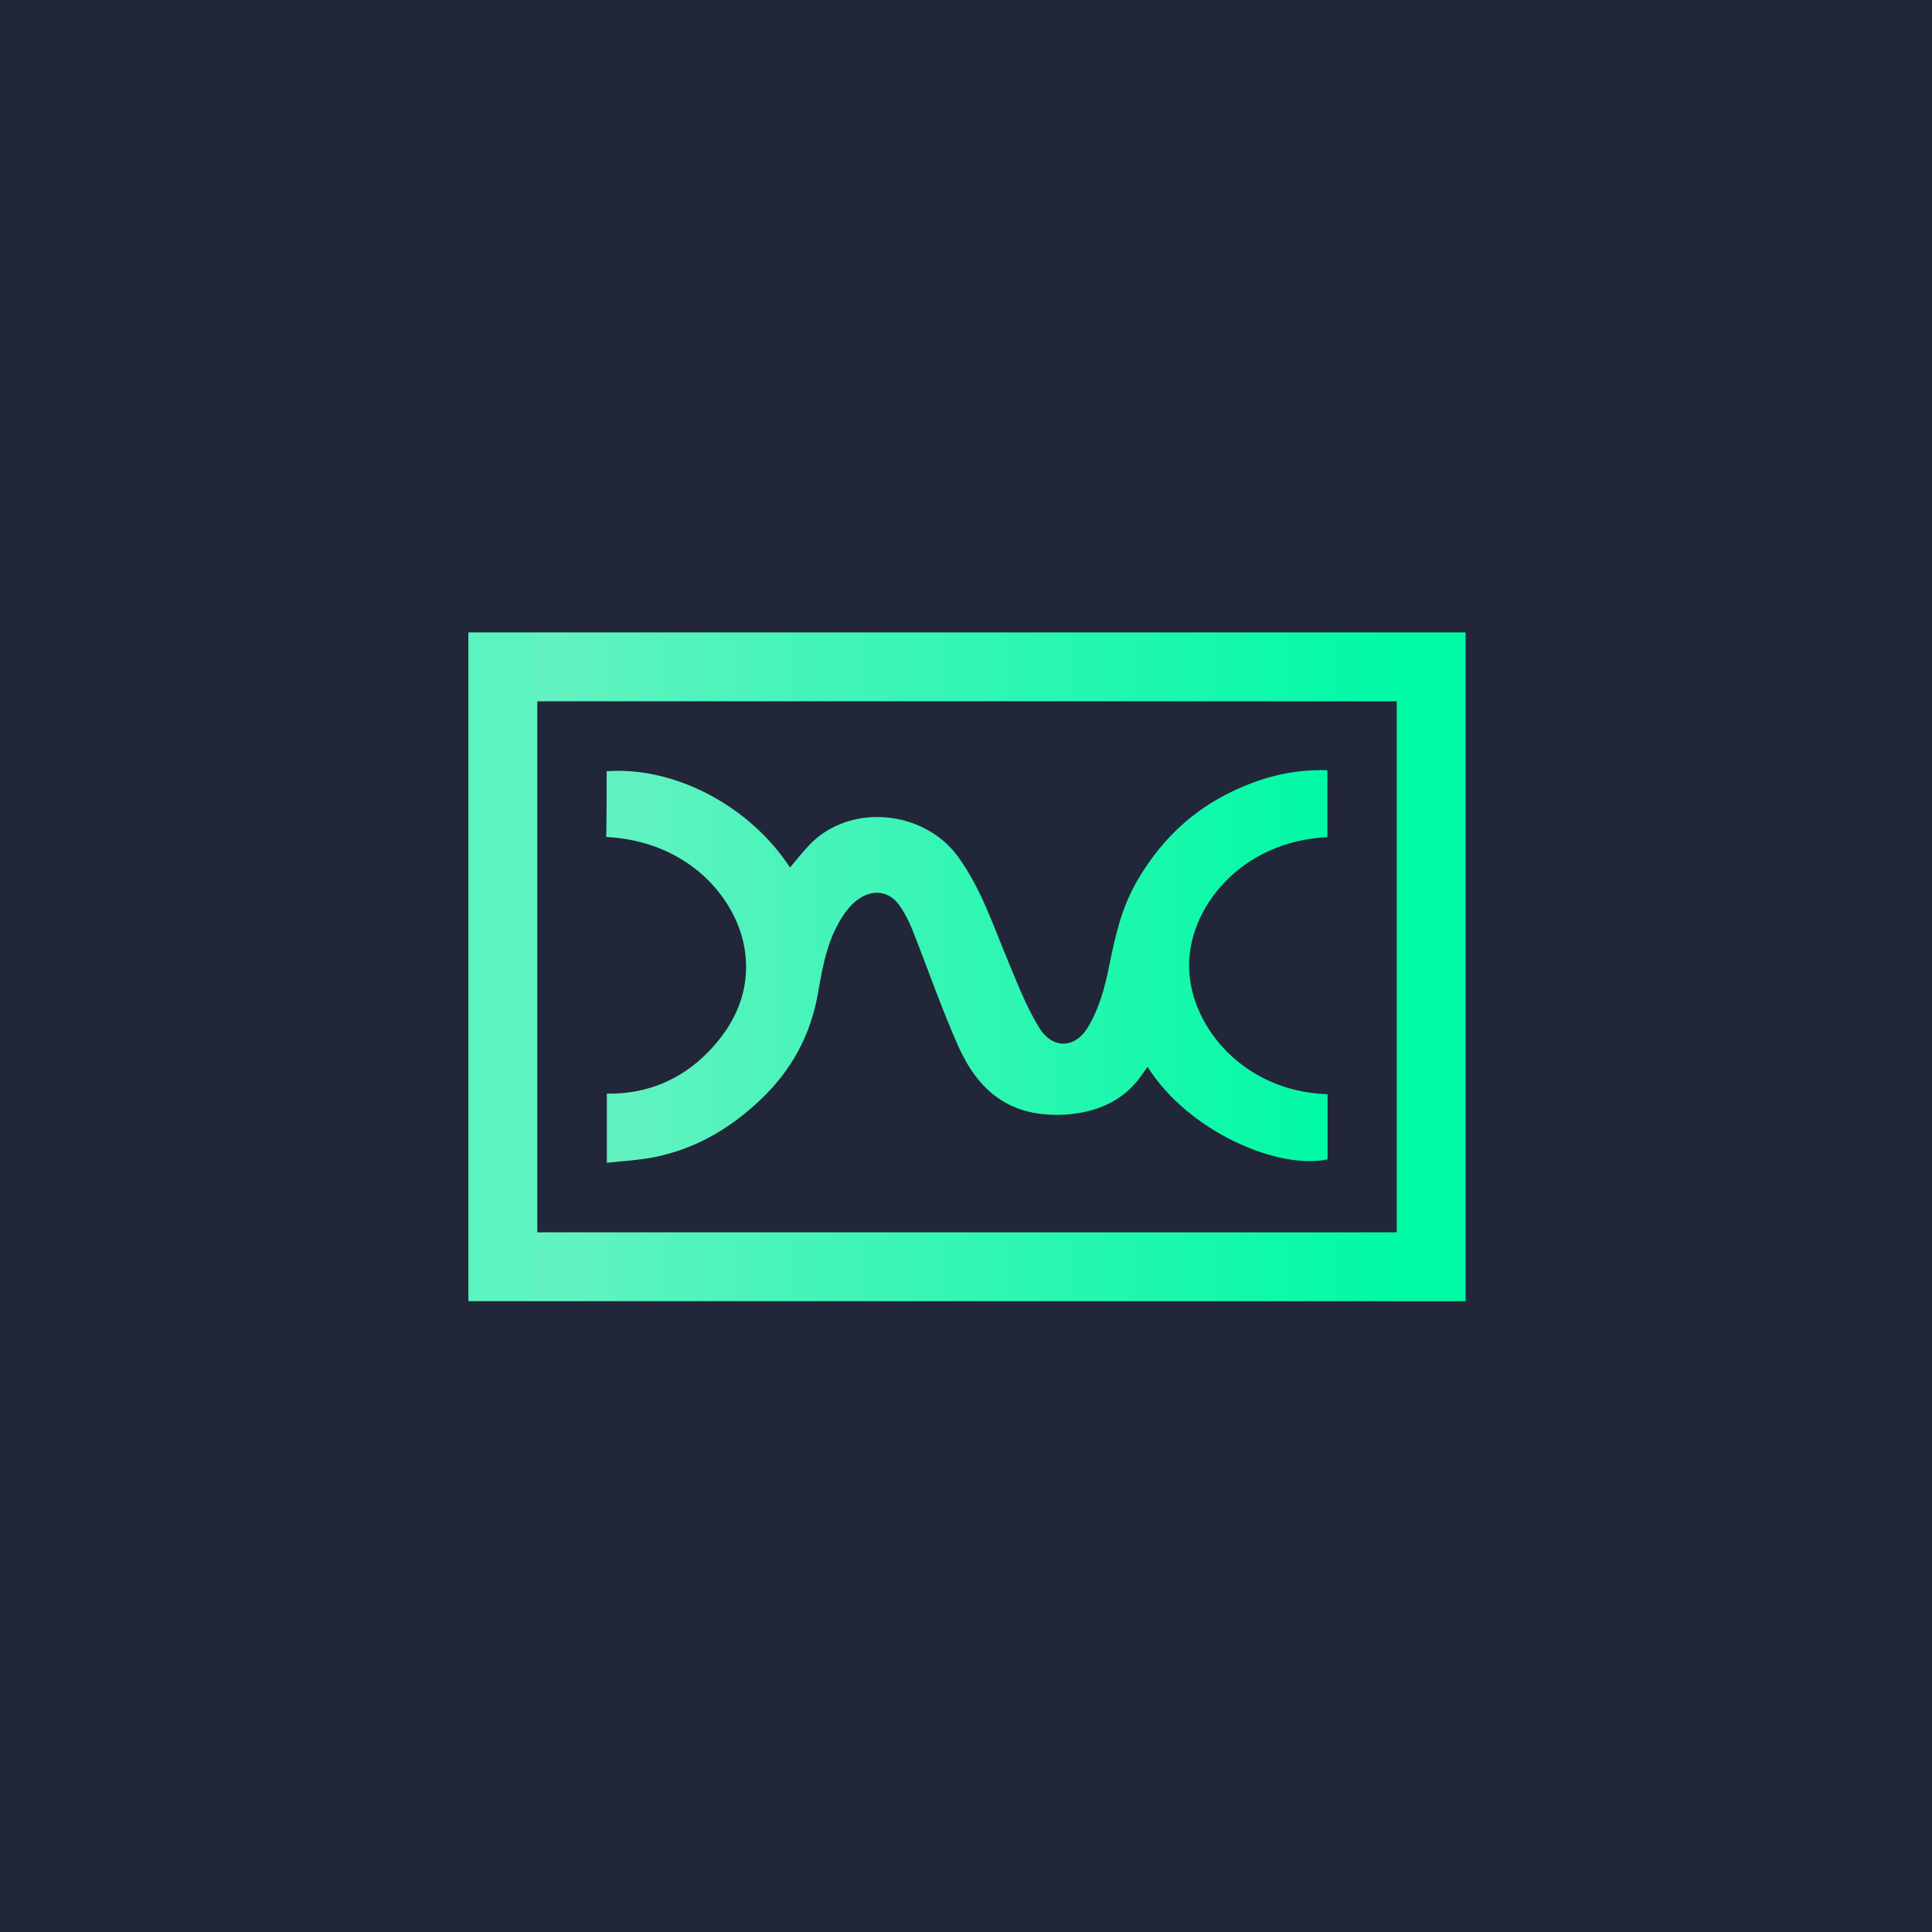 <svg xmlns="http://www.w3.org/2000/svg" xmlns:xlink="http://www.w3.org/1999/xlink" width="256" zoomAndPan="magnify" viewBox="0 0 192 192" height="256" preserveAspectRatio="xMidYMid meet" version="1.0"><defs><clipPath id="e908bd7206"><path d="M 60 76 L 132 76 L 132 116 L 60 116 Z M 60 76 " clip-rule="nonzero"/></clipPath><clipPath id="ba20907163"><path d="M 60.285 76.645 C 67.055 76.148 74.52 80.098 78.512 86.215 C 79.145 85.457 79.723 84.723 80.375 84.031 C 84.387 79.742 91.852 80.477 95.227 85.16 C 97.469 88.277 98.621 91.754 100.031 95.148 C 101.004 97.488 101.918 99.891 103.246 102.094 C 104.559 104.258 106.801 104.258 108.109 102.094 C 109.223 100.289 109.82 98.047 110.215 96.059 C 110.832 93.043 111.445 90.184 113.074 87.426 C 115.098 83.988 117.84 81.051 121.75 79.008 C 124.867 77.398 128.145 76.426 131.914 76.543 C 131.914 78.809 131.914 81.012 131.914 83.195 C 123.297 83.594 117.957 90.305 118.176 96.297 C 118.375 102.156 123.676 108.469 131.934 108.746 C 131.934 110.91 131.934 113.055 131.934 115.219 C 126.93 116.27 118.059 112.398 114.047 106.027 C 113.473 106.641 111.941 110.254 106.125 110.75 C 100.23 111.188 97.152 108.23 95.246 104 C 93.559 100.211 92.207 96.277 90.68 92.426 C 90.344 91.594 89.926 90.738 89.391 89.984 C 88 88.02 85.598 88.418 83.988 90.699 C 82.262 93.141 81.785 95.863 81.309 98.602 C 80.594 102.77 78.707 106.422 75.332 109.52 C 72.457 112.18 69.141 114.168 65.012 115 C 63.52 115.297 61.973 115.379 60.305 115.555 C 60.305 113.172 60.305 110.988 60.305 108.688 C 64.336 108.746 67.691 107.258 70.25 104.676 C 73.109 101.816 74.559 98.422 74.043 94.59 C 73.367 89.508 68.625 83.613 60.246 83.176 C 60.285 81.051 60.285 78.887 60.285 76.645 Z M 60.285 76.645 " clip-rule="nonzero"/></clipPath><linearGradient x1="125.4" gradientTransform="matrix(0.199, 0, 0, -0.199, 35.35, 192.585)" y1="486.177" x2="486.5" gradientUnits="userSpaceOnUse" y2="486.177" id="4ab9f36e33"><stop stop-opacity="1" stop-color="rgb(35.699%, 95.299%, 74.899%)" offset="0"/><stop stop-opacity="1" stop-color="rgb(37.106%, 95.11%, 75.259%)" offset="0.004"/><stop stop-opacity="1" stop-color="rgb(38.513%, 94.922%, 75.621%)" offset="0.008"/><stop stop-opacity="1" stop-color="rgb(38.361%, 94.934%, 75.58%)" offset="0.016"/><stop stop-opacity="1" stop-color="rgb(38.057%, 94.958%, 75.496%)" offset="0.023"/><stop stop-opacity="1" stop-color="rgb(37.753%, 94.983%, 75.414%)" offset="0.031"/><stop stop-opacity="1" stop-color="rgb(37.45%, 95.007%, 75.331%)" offset="0.039"/><stop stop-opacity="1" stop-color="rgb(37.148%, 95.032%, 75.247%)" offset="0.047"/><stop stop-opacity="1" stop-color="rgb(36.844%, 95.055%, 75.165%)" offset="0.055"/><stop stop-opacity="1" stop-color="rgb(36.54%, 95.079%, 75.082%)" offset="0.062"/><stop stop-opacity="1" stop-color="rgb(36.237%, 95.103%, 74.998%)" offset="0.07"/><stop stop-opacity="1" stop-color="rgb(35.933%, 95.128%, 74.916%)" offset="0.078"/><stop stop-opacity="1" stop-color="rgb(35.631%, 95.152%, 74.834%)" offset="0.086"/><stop stop-opacity="1" stop-color="rgb(35.327%, 95.177%, 74.751%)" offset="0.094"/><stop stop-opacity="1" stop-color="rgb(35.023%, 95.201%, 74.667%)" offset="0.102"/><stop stop-opacity="1" stop-color="rgb(34.72%, 95.226%, 74.585%)" offset="0.109"/><stop stop-opacity="1" stop-color="rgb(34.418%, 95.25%, 74.503%)" offset="0.117"/><stop stop-opacity="1" stop-color="rgb(34.114%, 95.273%, 74.419%)" offset="0.125"/><stop stop-opacity="1" stop-color="rgb(33.81%, 95.297%, 74.336%)" offset="0.133"/><stop stop-opacity="1" stop-color="rgb(33.507%, 95.322%, 74.254%)" offset="0.141"/><stop stop-opacity="1" stop-color="rgb(33.203%, 95.346%, 74.17%)" offset="0.148"/><stop stop-opacity="1" stop-color="rgb(32.901%, 95.37%, 74.088%)" offset="0.156"/><stop stop-opacity="1" stop-color="rgb(32.597%, 95.395%, 74.005%)" offset="0.164"/><stop stop-opacity="1" stop-color="rgb(32.294%, 95.419%, 73.921%)" offset="0.172"/><stop stop-opacity="1" stop-color="rgb(31.99%, 95.444%, 73.839%)" offset="0.18"/><stop stop-opacity="1" stop-color="rgb(31.686%, 95.467%, 73.756%)" offset="0.188"/><stop stop-opacity="1" stop-color="rgb(31.384%, 95.491%, 73.674%)" offset="0.195"/><stop stop-opacity="1" stop-color="rgb(31.081%, 95.515%, 73.59%)" offset="0.203"/><stop stop-opacity="1" stop-color="rgb(30.777%, 95.54%, 73.508%)" offset="0.211"/><stop stop-opacity="1" stop-color="rgb(30.473%, 95.564%, 73.425%)" offset="0.219"/><stop stop-opacity="1" stop-color="rgb(30.171%, 95.589%, 73.341%)" offset="0.227"/><stop stop-opacity="1" stop-color="rgb(29.868%, 95.613%, 73.259%)" offset="0.234"/><stop stop-opacity="1" stop-color="rgb(29.564%, 95.638%, 73.177%)" offset="0.242"/><stop stop-opacity="1" stop-color="rgb(29.26%, 95.662%, 73.093%)" offset="0.25"/><stop stop-opacity="1" stop-color="rgb(28.957%, 95.685%, 73.01%)" offset="0.258"/><stop stop-opacity="1" stop-color="rgb(28.654%, 95.709%, 72.928%)" offset="0.266"/><stop stop-opacity="1" stop-color="rgb(28.351%, 95.734%, 72.844%)" offset="0.273"/><stop stop-opacity="1" stop-color="rgb(28.047%, 95.758%, 72.762%)" offset="0.281"/><stop stop-opacity="1" stop-color="rgb(27.744%, 95.782%, 72.679%)" offset="0.289"/><stop stop-opacity="1" stop-color="rgb(27.44%, 95.807%, 72.597%)" offset="0.297"/><stop stop-opacity="1" stop-color="rgb(27.138%, 95.831%, 72.513%)" offset="0.305"/><stop stop-opacity="1" stop-color="rgb(26.834%, 95.856%, 72.43%)" offset="0.312"/><stop stop-opacity="1" stop-color="rgb(26.53%, 95.879%, 72.348%)" offset="0.32"/><stop stop-opacity="1" stop-color="rgb(26.227%, 95.903%, 72.264%)" offset="0.328"/><stop stop-opacity="1" stop-color="rgb(25.925%, 95.927%, 72.182%)" offset="0.336"/><stop stop-opacity="1" stop-color="rgb(25.621%, 95.952%, 72.099%)" offset="0.344"/><stop stop-opacity="1" stop-color="rgb(25.317%, 95.976%, 72.015%)" offset="0.352"/><stop stop-opacity="1" stop-color="rgb(25.014%, 96.001%, 71.933%)" offset="0.359"/><stop stop-opacity="1" stop-color="rgb(24.71%, 96.025%, 71.851%)" offset="0.367"/><stop stop-opacity="1" stop-color="rgb(24.408%, 96.049%, 71.767%)" offset="0.375"/><stop stop-opacity="1" stop-color="rgb(24.104%, 96.074%, 71.684%)" offset="0.383"/><stop stop-opacity="1" stop-color="rgb(23.801%, 96.097%, 71.602%)" offset="0.391"/><stop stop-opacity="1" stop-color="rgb(23.497%, 96.121%, 71.519%)" offset="0.398"/><stop stop-opacity="1" stop-color="rgb(23.193%, 96.146%, 71.436%)" offset="0.406"/><stop stop-opacity="1" stop-color="rgb(22.891%, 96.17%, 71.353%)" offset="0.414"/><stop stop-opacity="1" stop-color="rgb(22.588%, 96.194%, 71.271%)" offset="0.422"/><stop stop-opacity="1" stop-color="rgb(22.284%, 96.219%, 71.187%)" offset="0.43"/><stop stop-opacity="1" stop-color="rgb(21.98%, 96.243%, 71.104%)" offset="0.438"/><stop stop-opacity="1" stop-color="rgb(21.678%, 96.268%, 71.022%)" offset="0.445"/><stop stop-opacity="1" stop-color="rgb(21.375%, 96.291%, 70.938%)" offset="0.453"/><stop stop-opacity="1" stop-color="rgb(21.071%, 96.315%, 70.856%)" offset="0.461"/><stop stop-opacity="1" stop-color="rgb(20.767%, 96.339%, 70.773%)" offset="0.469"/><stop stop-opacity="1" stop-color="rgb(20.464%, 96.364%, 70.689%)" offset="0.477"/><stop stop-opacity="1" stop-color="rgb(20.161%, 96.388%, 70.607%)" offset="0.484"/><stop stop-opacity="1" stop-color="rgb(19.858%, 96.413%, 70.525%)" offset="0.492"/><stop stop-opacity="1" stop-color="rgb(19.554%, 96.437%, 70.442%)" offset="0.5"/><stop stop-opacity="1" stop-color="rgb(19.25%, 96.461%, 70.358%)" offset="0.508"/><stop stop-opacity="1" stop-color="rgb(18.948%, 96.486%, 70.276%)" offset="0.516"/><stop stop-opacity="1" stop-color="rgb(18.645%, 96.509%, 70.193%)" offset="0.523"/><stop stop-opacity="1" stop-color="rgb(18.341%, 96.533%, 70.11%)" offset="0.531"/><stop stop-opacity="1" stop-color="rgb(18.037%, 96.558%, 70.027%)" offset="0.539"/><stop stop-opacity="1" stop-color="rgb(17.734%, 96.582%, 69.945%)" offset="0.547"/><stop stop-opacity="1" stop-color="rgb(17.432%, 96.606%, 69.861%)" offset="0.555"/><stop stop-opacity="1" stop-color="rgb(17.128%, 96.631%, 69.778%)" offset="0.562"/><stop stop-opacity="1" stop-color="rgb(16.824%, 96.655%, 69.696%)" offset="0.57"/><stop stop-opacity="1" stop-color="rgb(16.521%, 96.68%, 69.612%)" offset="0.578"/><stop stop-opacity="1" stop-color="rgb(16.217%, 96.703%, 69.53%)" offset="0.586"/><stop stop-opacity="1" stop-color="rgb(15.915%, 96.727%, 69.447%)" offset="0.594"/><stop stop-opacity="1" stop-color="rgb(15.611%, 96.751%, 69.365%)" offset="0.602"/><stop stop-opacity="1" stop-color="rgb(15.308%, 96.776%, 69.281%)" offset="0.609"/><stop stop-opacity="1" stop-color="rgb(15.004%, 96.8%, 69.199%)" offset="0.617"/><stop stop-opacity="1" stop-color="rgb(14.702%, 96.825%, 69.116%)" offset="0.625"/><stop stop-opacity="1" stop-color="rgb(14.398%, 96.849%, 69.032%)" offset="0.633"/><stop stop-opacity="1" stop-color="rgb(14.095%, 96.873%, 68.95%)" offset="0.641"/><stop stop-opacity="1" stop-color="rgb(13.791%, 96.898%, 68.867%)" offset="0.648"/><stop stop-opacity="1" stop-color="rgb(13.487%, 96.921%, 68.784%)" offset="0.656"/><stop stop-opacity="1" stop-color="rgb(13.185%, 96.945%, 68.701%)" offset="0.664"/><stop stop-opacity="1" stop-color="rgb(12.881%, 96.97%, 68.619%)" offset="0.672"/><stop stop-opacity="1" stop-color="rgb(12.578%, 96.994%, 68.535%)" offset="0.68"/><stop stop-opacity="1" stop-color="rgb(12.274%, 97.018%, 68.452%)" offset="0.688"/><stop stop-opacity="1" stop-color="rgb(11.971%, 97.043%, 68.37%)" offset="0.695"/><stop stop-opacity="1" stop-color="rgb(11.668%, 97.067%, 68.288%)" offset="0.703"/><stop stop-opacity="1" stop-color="rgb(11.365%, 97.092%, 68.204%)" offset="0.711"/><stop stop-opacity="1" stop-color="rgb(11.061%, 97.115%, 68.121%)" offset="0.719"/><stop stop-opacity="1" stop-color="rgb(10.757%, 97.139%, 68.039%)" offset="0.727"/><stop stop-opacity="1" stop-color="rgb(10.455%, 97.163%, 67.955%)" offset="0.734"/><stop stop-opacity="1" stop-color="rgb(10.152%, 97.188%, 67.873%)" offset="0.742"/><stop stop-opacity="1" stop-color="rgb(9.848%, 97.212%, 67.79%)" offset="0.75"/><stop stop-opacity="1" stop-color="rgb(9.544%, 97.237%, 67.706%)" offset="0.758"/><stop stop-opacity="1" stop-color="rgb(9.241%, 97.261%, 67.624%)" offset="0.766"/><stop stop-opacity="1" stop-color="rgb(8.939%, 97.285%, 67.542%)" offset="0.773"/><stop stop-opacity="1" stop-color="rgb(8.635%, 97.31%, 67.458%)" offset="0.781"/><stop stop-opacity="1" stop-color="rgb(8.331%, 97.333%, 67.375%)" offset="0.789"/><stop stop-opacity="1" stop-color="rgb(8.028%, 97.357%, 67.293%)" offset="0.797"/><stop stop-opacity="1" stop-color="rgb(7.724%, 97.382%, 67.21%)" offset="0.805"/><stop stop-opacity="1" stop-color="rgb(7.422%, 97.406%, 67.126%)" offset="0.812"/><stop stop-opacity="1" stop-color="rgb(7.118%, 97.43%, 67.044%)" offset="0.82"/><stop stop-opacity="1" stop-color="rgb(6.815%, 97.455%, 66.962%)" offset="0.828"/><stop stop-opacity="1" stop-color="rgb(6.511%, 97.479%, 66.878%)" offset="0.836"/><stop stop-opacity="1" stop-color="rgb(6.209%, 97.504%, 66.795%)" offset="0.844"/><stop stop-opacity="1" stop-color="rgb(5.905%, 97.527%, 66.713%)" offset="0.852"/><stop stop-opacity="1" stop-color="rgb(5.602%, 97.551%, 66.629%)" offset="0.859"/><stop stop-opacity="1" stop-color="rgb(5.298%, 97.575%, 66.547%)" offset="0.867"/><stop stop-opacity="1" stop-color="rgb(4.994%, 97.6%, 66.464%)" offset="0.875"/><stop stop-opacity="1" stop-color="rgb(4.692%, 97.624%, 66.382%)" offset="0.883"/><stop stop-opacity="1" stop-color="rgb(4.388%, 97.649%, 66.298%)" offset="0.891"/><stop stop-opacity="1" stop-color="rgb(4.085%, 97.673%, 66.216%)" offset="0.898"/><stop stop-opacity="1" stop-color="rgb(3.781%, 97.697%, 66.133%)" offset="0.906"/><stop stop-opacity="1" stop-color="rgb(3.477%, 97.722%, 66.049%)" offset="0.914"/><stop stop-opacity="1" stop-color="rgb(3.175%, 97.745%, 65.967%)" offset="0.922"/><stop stop-opacity="1" stop-color="rgb(2.872%, 97.769%, 65.884%)" offset="0.93"/><stop stop-opacity="1" stop-color="rgb(2.568%, 97.794%, 65.8%)" offset="0.938"/><stop stop-opacity="1" stop-color="rgb(2.264%, 97.818%, 65.718%)" offset="0.945"/><stop stop-opacity="1" stop-color="rgb(1.962%, 97.842%, 65.636%)" offset="0.953"/><stop stop-opacity="1" stop-color="rgb(1.659%, 97.867%, 65.552%)" offset="0.961"/><stop stop-opacity="1" stop-color="rgb(1.355%, 97.891%, 65.469%)" offset="0.969"/><stop stop-opacity="1" stop-color="rgb(1.051%, 97.916%, 65.387%)" offset="0.977"/><stop stop-opacity="1" stop-color="rgb(0.748%, 97.939%, 65.305%)" offset="0.984"/><stop stop-opacity="1" stop-color="rgb(0.446%, 97.963%, 65.221%)" offset="0.992"/><stop stop-opacity="1" stop-color="rgb(0.146%, 97.987%, 65.138%)" offset="1"/></linearGradient><clipPath id="763dc66a93"><path d="M 46.547 62.848 L 145.652 62.848 L 145.652 69.695 L 46.547 69.695 Z M 138.805 69.695 L 145.652 69.695 L 145.652 122.465 L 138.805 122.465 Z M 46.547 69.695 L 53.395 69.695 L 53.395 122.465 L 46.547 122.465 Z M 46.547 122.465 L 145.652 122.465 L 145.652 129.312 L 46.547 129.312 Z M 46.547 122.465 " clip-rule="nonzero"/></clipPath><linearGradient x1="56.4" gradientTransform="matrix(0.199, 0, 0, -0.199, 35.35, 192.585)" y1="486.105" x2="555.6" gradientUnits="userSpaceOnUse" y2="486.105" id="f2d29b7faf"><stop stop-opacity="1" stop-color="rgb(35.699%, 95.299%, 74.899%)" offset="0"/><stop stop-opacity="1" stop-color="rgb(35.699%, 95.299%, 74.899%)" offset="0.062"/><stop stop-opacity="1" stop-color="rgb(37.222%, 95.1%, 75.291%)" offset="0.066"/><stop stop-opacity="1" stop-color="rgb(38.745%, 94.904%, 75.685%)" offset="0.07"/><stop stop-opacity="1" stop-color="rgb(38.568%, 94.917%, 75.636%)" offset="0.078"/><stop stop-opacity="1" stop-color="rgb(38.217%, 94.945%, 75.54%)" offset="0.086"/><stop stop-opacity="1" stop-color="rgb(37.865%, 94.974%, 75.444%)" offset="0.094"/><stop stop-opacity="1" stop-color="rgb(37.514%, 95.001%, 75.348%)" offset="0.102"/><stop stop-opacity="1" stop-color="rgb(37.161%, 95.03%, 75.252%)" offset="0.109"/><stop stop-opacity="1" stop-color="rgb(36.81%, 95.058%, 75.156%)" offset="0.117"/><stop stop-opacity="1" stop-color="rgb(36.458%, 95.087%, 75.06%)" offset="0.125"/><stop stop-opacity="1" stop-color="rgb(36.107%, 95.114%, 74.963%)" offset="0.133"/><stop stop-opacity="1" stop-color="rgb(35.754%, 95.142%, 74.867%)" offset="0.141"/><stop stop-opacity="1" stop-color="rgb(35.403%, 95.171%, 74.771%)" offset="0.148"/><stop stop-opacity="1" stop-color="rgb(35.051%, 95.198%, 74.675%)" offset="0.156"/><stop stop-opacity="1" stop-color="rgb(34.7%, 95.227%, 74.579%)" offset="0.164"/><stop stop-opacity="1" stop-color="rgb(34.348%, 95.255%, 74.483%)" offset="0.172"/><stop stop-opacity="1" stop-color="rgb(33.997%, 95.282%, 74.387%)" offset="0.18"/><stop stop-opacity="1" stop-color="rgb(33.644%, 95.311%, 74.29%)" offset="0.188"/><stop stop-opacity="1" stop-color="rgb(33.293%, 95.338%, 74.194%)" offset="0.195"/><stop stop-opacity="1" stop-color="rgb(32.941%, 95.367%, 74.098%)" offset="0.203"/><stop stop-opacity="1" stop-color="rgb(32.59%, 95.395%, 74.002%)" offset="0.211"/><stop stop-opacity="1" stop-color="rgb(32.237%, 95.424%, 73.906%)" offset="0.219"/><stop stop-opacity="1" stop-color="rgb(31.886%, 95.451%, 73.81%)" offset="0.227"/><stop stop-opacity="1" stop-color="rgb(31.534%, 95.479%, 73.714%)" offset="0.234"/><stop stop-opacity="1" stop-color="rgb(31.183%, 95.508%, 73.618%)" offset="0.242"/><stop stop-opacity="1" stop-color="rgb(30.83%, 95.535%, 73.521%)" offset="0.25"/><stop stop-opacity="1" stop-color="rgb(30.478%, 95.564%, 73.425%)" offset="0.258"/><stop stop-opacity="1" stop-color="rgb(30.127%, 95.592%, 73.329%)" offset="0.266"/><stop stop-opacity="1" stop-color="rgb(29.774%, 95.619%, 73.233%)" offset="0.273"/><stop stop-opacity="1" stop-color="rgb(29.424%, 95.648%, 73.137%)" offset="0.281"/><stop stop-opacity="1" stop-color="rgb(29.071%, 95.676%, 73.041%)" offset="0.289"/><stop stop-opacity="1" stop-color="rgb(28.72%, 95.705%, 72.945%)" offset="0.297"/><stop stop-opacity="1" stop-color="rgb(28.368%, 95.732%, 72.849%)" offset="0.305"/><stop stop-opacity="1" stop-color="rgb(28.017%, 95.761%, 72.752%)" offset="0.312"/><stop stop-opacity="1" stop-color="rgb(27.664%, 95.789%, 72.656%)" offset="0.32"/><stop stop-opacity="1" stop-color="rgb(27.313%, 95.816%, 72.56%)" offset="0.328"/><stop stop-opacity="1" stop-color="rgb(26.961%, 95.845%, 72.464%)" offset="0.336"/><stop stop-opacity="1" stop-color="rgb(26.61%, 95.872%, 72.368%)" offset="0.344"/><stop stop-opacity="1" stop-color="rgb(26.257%, 95.901%, 72.272%)" offset="0.352"/><stop stop-opacity="1" stop-color="rgb(25.906%, 95.929%, 72.176%)" offset="0.359"/><stop stop-opacity="1" stop-color="rgb(25.554%, 95.956%, 72.079%)" offset="0.367"/><stop stop-opacity="1" stop-color="rgb(25.203%, 95.985%, 71.983%)" offset="0.375"/><stop stop-opacity="1" stop-color="rgb(24.85%, 96.013%, 71.889%)" offset="0.383"/><stop stop-opacity="1" stop-color="rgb(24.5%, 96.042%, 71.793%)" offset="0.391"/><stop stop-opacity="1" stop-color="rgb(24.147%, 96.069%, 71.696%)" offset="0.398"/><stop stop-opacity="1" stop-color="rgb(23.796%, 96.098%, 71.6%)" offset="0.406"/><stop stop-opacity="1" stop-color="rgb(23.444%, 96.126%, 71.504%)" offset="0.414"/><stop stop-opacity="1" stop-color="rgb(23.093%, 96.153%, 71.408%)" offset="0.422"/><stop stop-opacity="1" stop-color="rgb(22.74%, 96.182%, 71.312%)" offset="0.43"/><stop stop-opacity="1" stop-color="rgb(22.389%, 96.21%, 71.216%)" offset="0.438"/><stop stop-opacity="1" stop-color="rgb(22.037%, 96.239%, 71.12%)" offset="0.445"/><stop stop-opacity="1" stop-color="rgb(21.686%, 96.266%, 71.024%)" offset="0.453"/><stop stop-opacity="1" stop-color="rgb(21.333%, 96.294%, 70.927%)" offset="0.461"/><stop stop-opacity="1" stop-color="rgb(20.982%, 96.323%, 70.831%)" offset="0.469"/><stop stop-opacity="1" stop-color="rgb(20.63%, 96.35%, 70.735%)" offset="0.477"/><stop stop-opacity="1" stop-color="rgb(20.279%, 96.379%, 70.639%)" offset="0.484"/><stop stop-opacity="1" stop-color="rgb(19.926%, 96.407%, 70.543%)" offset="0.492"/><stop stop-opacity="1" stop-color="rgb(19.576%, 96.436%, 70.447%)" offset="0.5"/><stop stop-opacity="1" stop-color="rgb(19.223%, 96.463%, 70.351%)" offset="0.508"/><stop stop-opacity="1" stop-color="rgb(18.872%, 96.49%, 70.255%)" offset="0.516"/><stop stop-opacity="1" stop-color="rgb(18.52%, 96.519%, 70.158%)" offset="0.523"/><stop stop-opacity="1" stop-color="rgb(18.169%, 96.547%, 70.062%)" offset="0.531"/><stop stop-opacity="1" stop-color="rgb(17.816%, 96.576%, 69.966%)" offset="0.539"/><stop stop-opacity="1" stop-color="rgb(17.465%, 96.603%, 69.87%)" offset="0.547"/><stop stop-opacity="1" stop-color="rgb(17.113%, 96.631%, 69.774%)" offset="0.555"/><stop stop-opacity="1" stop-color="rgb(16.762%, 96.66%, 69.678%)" offset="0.562"/><stop stop-opacity="1" stop-color="rgb(16.409%, 96.687%, 69.582%)" offset="0.57"/><stop stop-opacity="1" stop-color="rgb(16.057%, 96.716%, 69.485%)" offset="0.578"/><stop stop-opacity="1" stop-color="rgb(15.706%, 96.744%, 69.389%)" offset="0.586"/><stop stop-opacity="1" stop-color="rgb(15.353%, 96.773%, 69.293%)" offset="0.594"/><stop stop-opacity="1" stop-color="rgb(15.002%, 96.8%, 69.197%)" offset="0.602"/><stop stop-opacity="1" stop-color="rgb(14.65%, 96.828%, 69.101%)" offset="0.609"/><stop stop-opacity="1" stop-color="rgb(14.299%, 96.857%, 69.005%)" offset="0.617"/><stop stop-opacity="1" stop-color="rgb(13.947%, 96.884%, 68.909%)" offset="0.625"/><stop stop-opacity="1" stop-color="rgb(13.596%, 96.913%, 68.813%)" offset="0.633"/><stop stop-opacity="1" stop-color="rgb(13.243%, 96.941%, 68.716%)" offset="0.641"/><stop stop-opacity="1" stop-color="rgb(12.892%, 96.968%, 68.62%)" offset="0.648"/><stop stop-opacity="1" stop-color="rgb(12.54%, 96.997%, 68.524%)" offset="0.656"/><stop stop-opacity="1" stop-color="rgb(12.189%, 97.025%, 68.428%)" offset="0.664"/><stop stop-opacity="1" stop-color="rgb(11.836%, 97.054%, 68.332%)" offset="0.672"/><stop stop-opacity="1" stop-color="rgb(11.485%, 97.081%, 68.236%)" offset="0.68"/><stop stop-opacity="1" stop-color="rgb(11.133%, 97.11%, 68.14%)" offset="0.688"/><stop stop-opacity="1" stop-color="rgb(10.782%, 97.137%, 68.045%)" offset="0.695"/><stop stop-opacity="1" stop-color="rgb(10.429%, 97.165%, 67.949%)" offset="0.703"/><stop stop-opacity="1" stop-color="rgb(10.078%, 97.194%, 67.853%)" offset="0.711"/><stop stop-opacity="1" stop-color="rgb(9.726%, 97.221%, 67.757%)" offset="0.719"/><stop stop-opacity="1" stop-color="rgb(9.375%, 97.25%, 67.661%)" offset="0.727"/><stop stop-opacity="1" stop-color="rgb(9.023%, 97.278%, 67.564%)" offset="0.734"/><stop stop-opacity="1" stop-color="rgb(8.672%, 97.305%, 67.468%)" offset="0.742"/><stop stop-opacity="1" stop-color="rgb(8.319%, 97.334%, 67.372%)" offset="0.75"/><stop stop-opacity="1" stop-color="rgb(7.968%, 97.362%, 67.276%)" offset="0.758"/><stop stop-opacity="1" stop-color="rgb(7.616%, 97.391%, 67.18%)" offset="0.766"/><stop stop-opacity="1" stop-color="rgb(7.265%, 97.418%, 67.084%)" offset="0.773"/><stop stop-opacity="1" stop-color="rgb(6.912%, 97.447%, 66.988%)" offset="0.781"/><stop stop-opacity="1" stop-color="rgb(6.561%, 97.475%, 66.891%)" offset="0.789"/><stop stop-opacity="1" stop-color="rgb(6.209%, 97.502%, 66.795%)" offset="0.797"/><stop stop-opacity="1" stop-color="rgb(5.858%, 97.531%, 66.699%)" offset="0.805"/><stop stop-opacity="1" stop-color="rgb(5.505%, 97.559%, 66.603%)" offset="0.812"/><stop stop-opacity="1" stop-color="rgb(5.154%, 97.588%, 66.507%)" offset="0.82"/><stop stop-opacity="1" stop-color="rgb(4.802%, 97.615%, 66.411%)" offset="0.828"/><stop stop-opacity="1" stop-color="rgb(4.451%, 97.643%, 66.315%)" offset="0.836"/><stop stop-opacity="1" stop-color="rgb(4.099%, 97.672%, 66.219%)" offset="0.844"/><stop stop-opacity="1" stop-color="rgb(3.748%, 97.699%, 66.122%)" offset="0.852"/><stop stop-opacity="1" stop-color="rgb(3.395%, 97.728%, 66.026%)" offset="0.859"/><stop stop-opacity="1" stop-color="rgb(3.044%, 97.755%, 65.93%)" offset="0.867"/><stop stop-opacity="1" stop-color="rgb(2.692%, 97.784%, 65.834%)" offset="0.875"/><stop stop-opacity="1" stop-color="rgb(2.341%, 97.812%, 65.738%)" offset="0.883"/><stop stop-opacity="1" stop-color="rgb(1.988%, 97.839%, 65.642%)" offset="0.891"/><stop stop-opacity="1" stop-color="rgb(1.636%, 97.868%, 65.546%)" offset="0.898"/><stop stop-opacity="1" stop-color="rgb(1.285%, 97.896%, 65.45%)" offset="0.906"/><stop stop-opacity="1" stop-color="rgb(0.932%, 97.925%, 65.353%)" offset="0.914"/><stop stop-opacity="1" stop-color="rgb(0.581%, 97.952%, 65.257%)" offset="0.922"/><stop stop-opacity="1" stop-color="rgb(0.229%, 97.98%, 65.161%)" offset="0.93"/><stop stop-opacity="1" stop-color="rgb(0.026%, 97.997%, 65.106%)" offset="0.938"/><stop stop-opacity="1" stop-color="rgb(0%, 98%, 65.099%)" offset="1"/></linearGradient></defs><rect x="-19.2" width="230.4" fill="#ffffff" y="-19.2" height="230.4" fill-opacity="1"/><rect x="-19.2" width="230.4" fill="#ffffff" y="-19.2" height="230.4" fill-opacity="1"/><rect x="-19.2" width="230.4" fill="#222639" y="-19.2" height="230.4" fill-opacity="1"/><g clip-path="url(#e908bd7206)"><g clip-path="url(#ba20907163)"><path fill="url(#4ab9f36e33)" d="M 60.246 116.27 L 60.246 76.148 L 131.934 76.148 L 131.934 116.27 Z M 60.246 116.27 " fill-rule="nonzero"/></g></g><g clip-path="url(#763dc66a93)"><path fill="url(#f2d29b7faf)" d="M 46.547 129.312 L 46.547 62.848 L 145.652 62.848 L 145.652 129.312 Z M 46.547 129.312 " fill-rule="nonzero"/></g></svg>